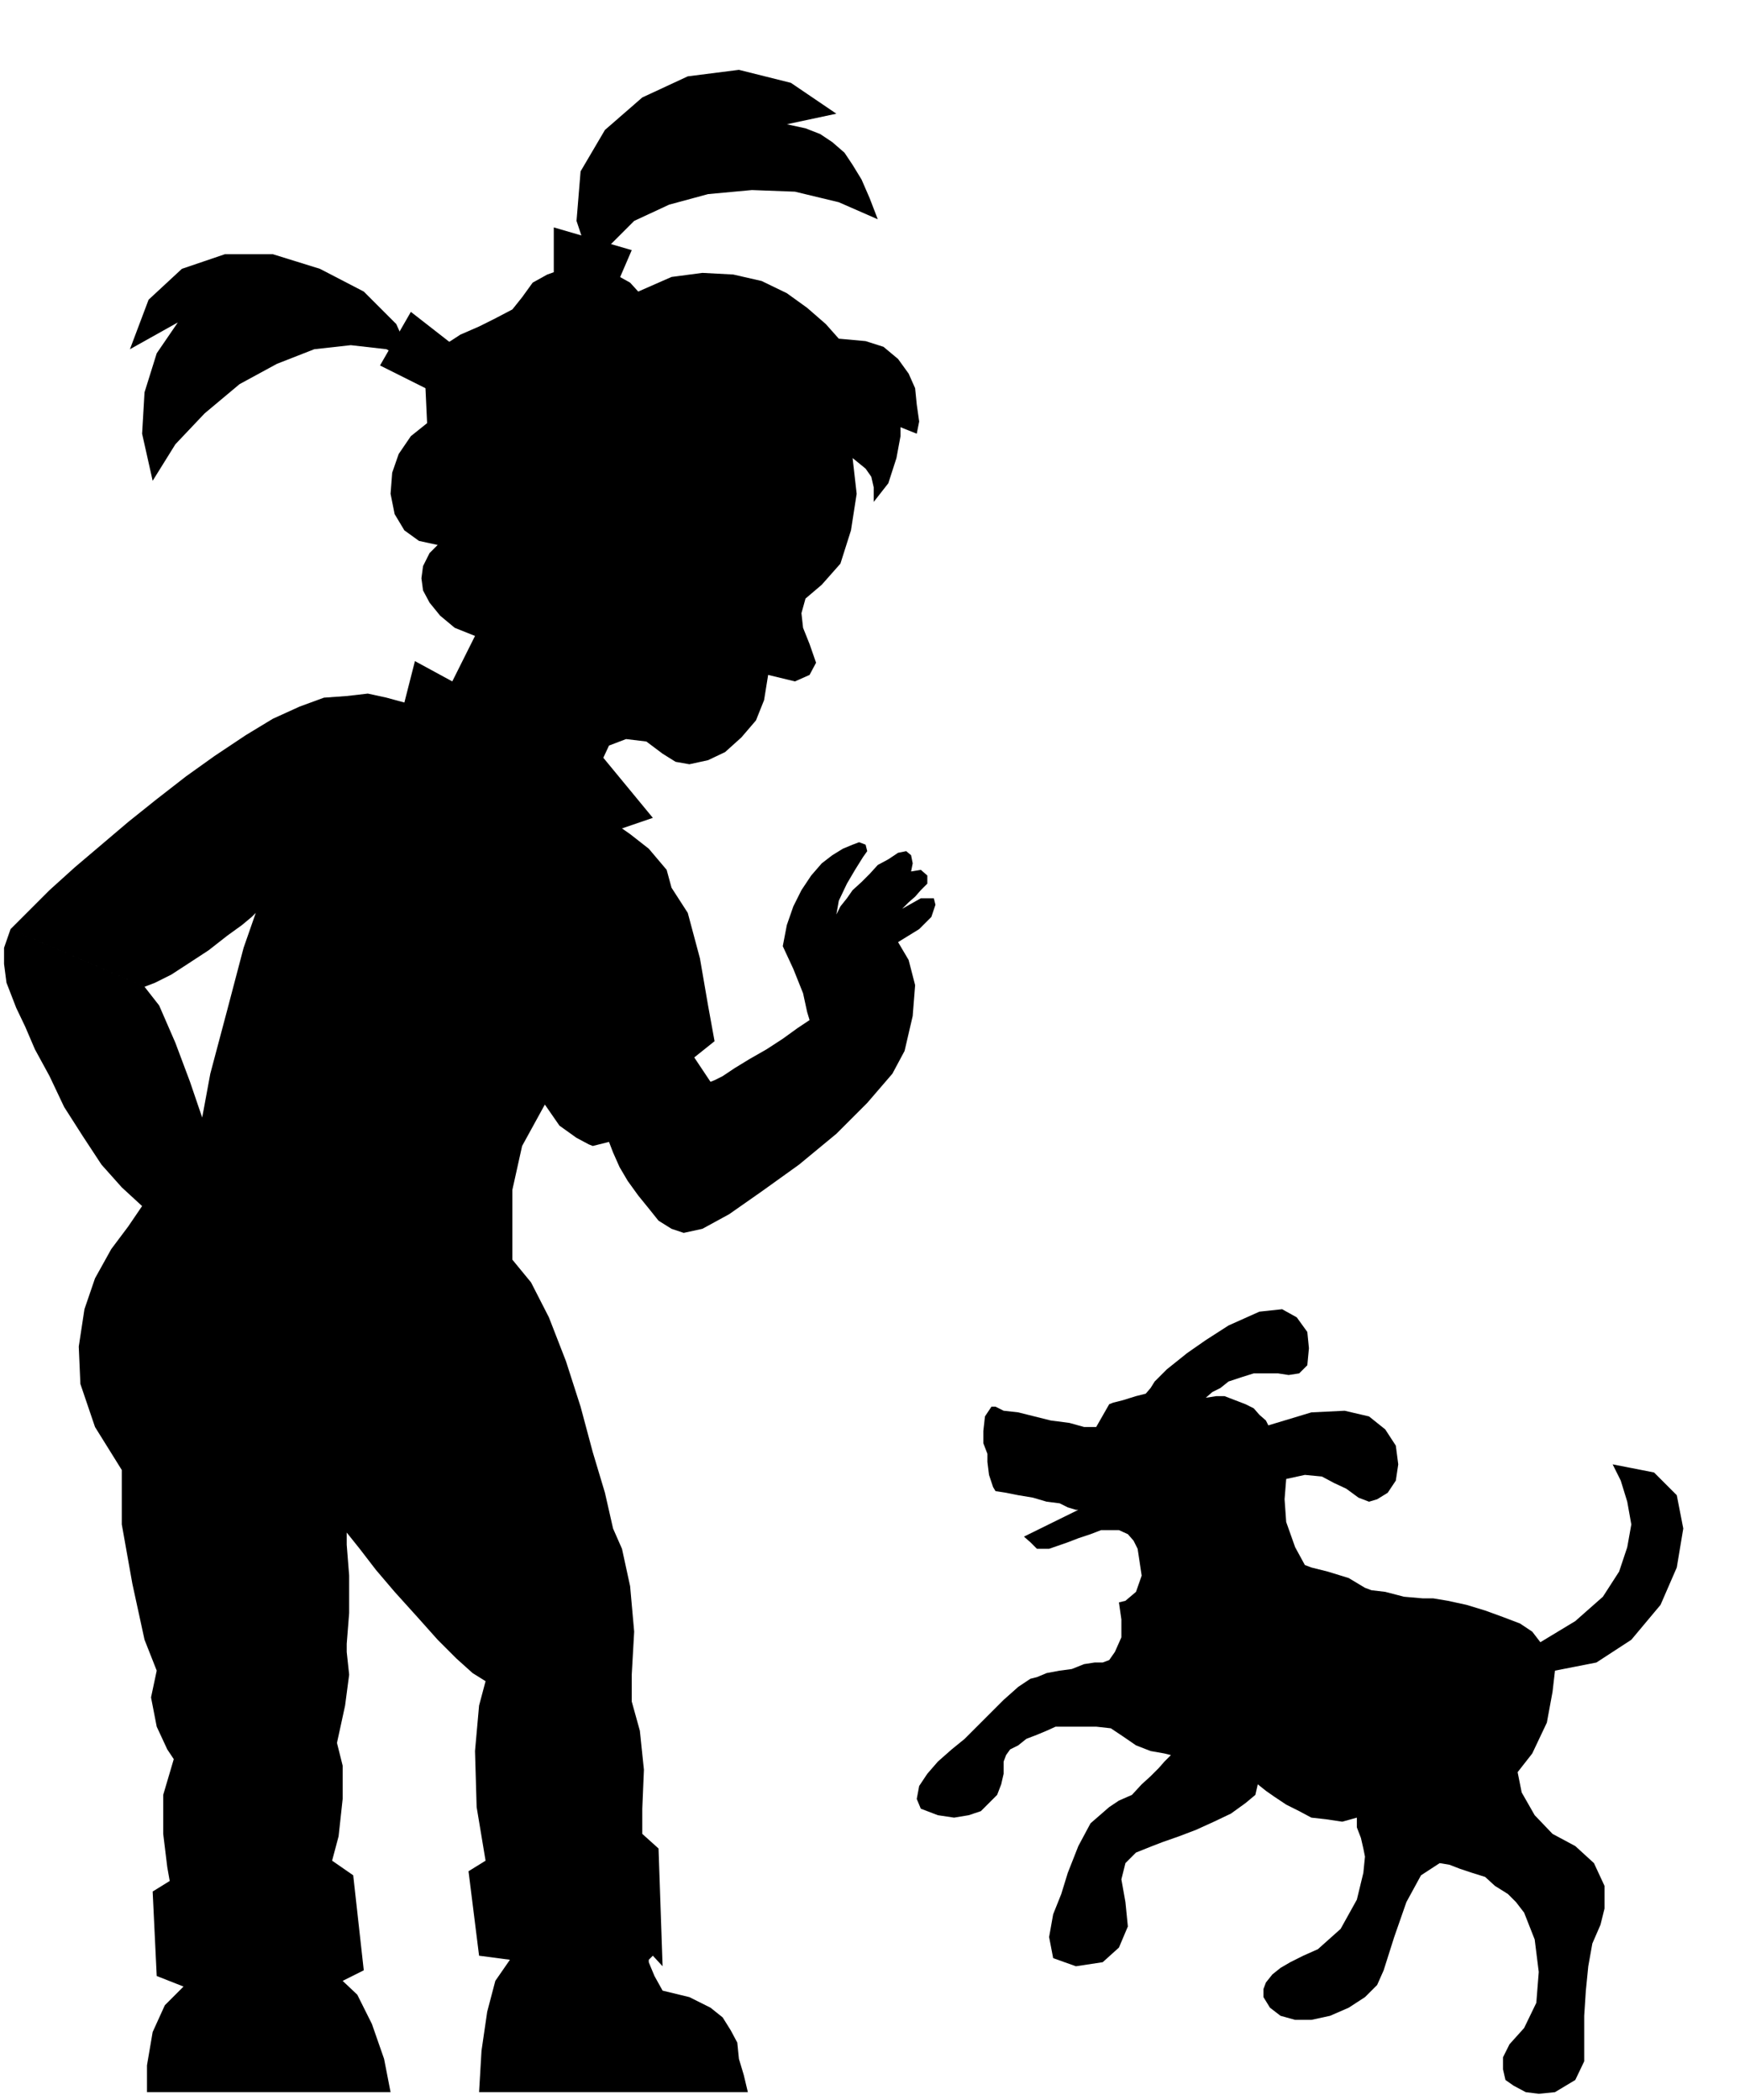 <?xml version="1.0" encoding="UTF-8" standalone="no"?>
<svg
   xmlns:ooo="http://xml.openoffice.org/svg/export"
   xmlns:dc="http://purl.org/dc/elements/1.1/"
   xmlns:cc="http://creativecommons.org/ns#"
   xmlns:rdf="http://www.w3.org/1999/02/22-rdf-syntax-ns#"
   xmlns:svg="http://www.w3.org/2000/svg"
   xmlns="http://www.w3.org/2000/svg"
   xmlns:sodipodi="http://sodipodi.sourceforge.net/DTD/sodipodi-0.dtd"
   xmlns:inkscape="http://www.inkscape.org/namespaces/inkscape"
   version="1.2"
   width="21.49mm"
   height="25.86mm"
   viewBox="0 0 2149 2586"
   preserveAspectRatio="xMidYMid"
   xml:space="preserve"
   id="svg76"
   sodipodi:docname="girldog.svg"
   style="fill-rule:evenodd;stroke-width:28.222;stroke-linejoin:round"
   inkscape:version="0.92.5 (2060ec1f9f, 2020-04-08)"><sodipodi:namedview
   pagecolor="#ffffff"
   bordercolor="#666666"
   borderopacity="1"
   objecttolerance="10"
   gridtolerance="10"
   guidetolerance="10"
   inkscape:pageopacity="0"
   inkscape:pageshadow="2"
   inkscape:window-width="664"
   inkscape:window-height="487"
   id="namedview78"
   showgrid="false"
   inkscape:zoom="0.2102413"
   inkscape:cx="40.629922"
   inkscape:cy="48.86929"
   inkscape:window-x="0"
   inkscape:window-y="0"
   inkscape:window-maximized="0"
   inkscape:current-layer="svg76" />
 <defs
   class="ClipPathGroup"
   id="defs8">
  <clipPath
   id="presentation_clip_path"
   clipPathUnits="userSpaceOnUse">
   <rect
   x="0"
   y="0"
   width="21000"
   height="29700"
   id="rect2" />
  </clipPath>
  <clipPath
   id="presentation_clip_path_shrink"
   clipPathUnits="userSpaceOnUse">
   <rect
   x="21"
   y="29"
   width="20958"
   height="29641"
   id="rect5" />
  </clipPath>
 </defs>
 <defs
   class="TextShapeIndex"
   id="defs12">
  <g
   ooo:slide="id1"
   ooo:id-list="id3"
   id="g10" />
 </defs>
 <defs
   class="EmbeddedBulletChars"
   id="defs44">
  <g
   id="bullet-char-template-57356"
   transform="matrix(4.8828125e-4,0,0,-4.8828125e-4,0,0)">
   <path
   d="M 580,1141 1163,571 580,0 -4,571 Z"
   id="path14"
   inkscape:connector-curvature="0" />
  </g>
  <g
   id="bullet-char-template-57354"
   transform="matrix(4.8828125e-4,0,0,-4.8828125e-4,0,0)">
   <path
   d="M 8,1128 H 1137 V 0 H 8 Z"
   id="path17"
   inkscape:connector-curvature="0" />
  </g>
  <g
   id="bullet-char-template-10146"
   transform="matrix(4.8828125e-4,0,0,-4.8828125e-4,0,0)">
   <path
   d="M 174,0 602,739 174,1481 1456,739 Z M 1358,739 309,1346 659,739 Z"
   id="path20"
   inkscape:connector-curvature="0" />
  </g>
  <g
   id="bullet-char-template-10132"
   transform="matrix(4.8828125e-4,0,0,-4.8828125e-4,0,0)">
   <path
   d="M 2015,739 1276,0 H 717 l 543,543 H 174 v 393 h 1086 l -543,545 h 557 z"
   id="path23"
   inkscape:connector-curvature="0" />
  </g>
  <g
   id="bullet-char-template-10007"
   transform="matrix(4.8828125e-4,0,0,-4.8828125e-4,0,0)">
   <path
   d="m 0,-2 c -7,16 -16,29 -25,39 l 381,530 c -94,256 -141,385 -141,387 0,25 13,38 40,38 9,0 21,-2 34,-5 21,4 42,12 65,25 l 27,-13 111,-251 280,301 64,-25 24,25 c 21,-10 41,-24 62,-43 C 886,937 835,863 770,784 769,783 710,716 594,584 L 774,223 c 0,-27 -21,-55 -63,-84 l 16,-20 C 717,90 699,76 672,76 641,76 570,178 457,381 L 164,-76 c -22,-34 -53,-51 -92,-51 -42,0 -63,17 -64,51 -7,9 -10,24 -10,44 0,9 1,19 2,30 z"
   id="path26"
   inkscape:connector-curvature="0" />
  </g>
  <g
   id="bullet-char-template-10004"
   transform="matrix(4.8828125e-4,0,0,-4.8828125e-4,0,0)">
   <path
   d="M 285,-33 C 182,-33 111,30 74,156 52,228 41,333 41,471 c 0,78 14,145 41,201 34,71 87,106 158,106 53,0 88,-31 106,-94 l 23,-176 c 8,-64 28,-97 59,-98 l 735,706 c 11,11 33,17 66,17 42,0 63,-15 63,-46 V 965 c 0,-36 -10,-64 -30,-84 L 442,47 C 390,-6 338,-33 285,-33 Z"
   id="path29"
   inkscape:connector-curvature="0" />
  </g>
  <g
   id="bullet-char-template-9679"
   transform="matrix(4.8828125e-4,0,0,-4.8828125e-4,0,0)">
   <path
   d="M 813,0 C 632,0 489,54 383,161 276,268 223,411 223,592 c 0,181 53,324 160,431 106,107 249,161 430,161 179,0 323,-54 432,-161 108,-107 162,-251 162,-431 0,-180 -54,-324 -162,-431 C 1136,54 992,0 813,0 Z"
   id="path32"
   inkscape:connector-curvature="0" />
  </g>
  <g
   id="bullet-char-template-8226"
   transform="matrix(4.8828125e-4,0,0,-4.8828125e-4,0,0)">
   <path
   d="m 346,457 c -73,0 -137,26 -191,78 -54,51 -81,114 -81,188 0,73 27,136 81,188 54,52 118,78 191,78 73,0 134,-26 185,-79 51,-51 77,-114 77,-187 0,-75 -25,-137 -76,-188 -50,-52 -112,-78 -186,-78 z"
   id="path35"
   inkscape:connector-curvature="0" />
  </g>
  <g
   id="bullet-char-template-8211"
   transform="matrix(4.8828125e-4,0,0,-4.8828125e-4,0,0)">
   <path
   d="M -4,459 H 1135 V 606 H -4 Z"
   id="path38"
   inkscape:connector-curvature="0" />
  </g>
  <g
   id="bullet-char-template-61548"
   transform="matrix(4.8828125e-4,0,0,-4.8828125e-4,0,0)">
   <path
   d="m 173,740 c 0,163 58,303 173,419 116,115 255,173 419,173 163,0 302,-58 418,-173 116,-116 174,-256 174,-419 0,-163 -58,-303 -174,-418 C 1067,206 928,148 765,148 601,148 462,206 346,322 231,437 173,577 173,740 Z"
   id="path41"
   inkscape:connector-curvature="0" />
  </g>
 </defs>
 <g
   id="g49"
   transform="translate(-9425,-13557)">
  <g
   id="id2"
   class="Master_Slide">
   <g
   id="bg-id2"
   class="Background" />
   <g
   id="bo-id2"
   class="BackgroundObjects" />
  </g>
 </g>
 <g
   class="SlideGroup"
   id="g74"
   transform="translate(-9425,-13557)">
  <g
   id="g72">
   <g
   id="container-id1">
    <g
   id="id1"
   class="Slide"
   clip-path="url(#presentation_clip_path)">
     <g
   class="Page"
   id="g68">
      <g
   class="Graphic"
   id="g66">
       <g
   id="id3">
        <rect
   class="BoundingBox"
   x="9425"
   y="13557"
   width="2149"
   height="2586"
   id="rect51"
   style="fill:none;stroke:none" />
        <path
   d="m 9990,13987 -59,-46 -38,66 76,38 z"
   id="path53"
   inkscape:connector-curvature="0"
   style="fill:#000000;stroke:none" />
        <path
   d="m 10107,13837 v 73 l 71,13 25,-58 z"
   id="path55"
   inkscape:connector-curvature="0"
   style="fill:#000000;stroke:none" />
        <path
   d="m 9585,13987 23,-61 41,-38 53,-18 h 59 l 58,18 54,28 40,40 23,51 -35,-20 -44,-5 -45,5 -46,18 -46,25 -43,36 -36,38 -28,45 -13,-58 3,-51 15,-48 26,-38 z"
   id="path57"
   inkscape:connector-curvature="0"
   style="fill:#000000;stroke:none" />
        <path
   d="m 10455,13697 -56,-38 -64,-16 -63,8 -56,26 -46,40 -30,51 -5,61 22,66 18,-35 31,-31 43,-20 48,-13 54,-5 53,2 54,13 48,21 -10,-26 -10,-23 -11,-18 -10,-15 -15,-13 -15,-10 -18,-7 -23,-5 z"
   id="path59"
   inkscape:connector-curvature="0"
   style="fill:#000000;stroke:none" />
        <path
   d="m 10572,14686 -8,8 -7,7 -13,8 -13,8 13,22 8,31 -3,38 -10,43 -15,28 -31,36 -38,38 -46,38 -46,33 -40,28 -33,18 -23,5 -15,-5 -16,-10 -12,-15 -13,-16 -13,-18 -10,-17 -8,-18 -5,-13 -20,5 -5,-2 -15,-8 -21,-15 -18,-26 -28,51 -12,54 v 48 38 l 23,28 22,43 21,54 18,56 15,56 15,50 10,44 11,25 10,46 5,56 -3,53 v 33 l 10,36 5,48 -2,48 v 31 l 20,18 5,145 -12,-13 -5,5 v 3 l 2,5 5,12 10,18 33,8 26,13 15,12 10,16 8,15 2,20 6,20 5,21 h -13 -31 -45 -54 -58 -54 -45 -31 l 3,-51 7,-48 10,-38 18,-26 -38,-5 -13,-104 21,-13 -11,-66 -2,-69 5,-56 8,-30 -16,-10 -20,-18 -23,-23 -25,-28 -28,-31 -23,-27 -20,-26 -16,-20 v 15 l 3,38 v 46 l -3,38 v 10 l 3,28 -5,38 -10,46 7,28 v 41 l -5,46 -8,30 26,18 13,117 -26,13 18,17 18,36 15,43 8,41 h -11 -30 -43 -49 -53 -48 -41 -25 v -33 l 7,-41 15,-33 23,-23 -33,-13 -5,-104 21,-13 -3,-17 -5,-41 v -48 l 13,-44 -8,-12 -13,-28 -7,-36 7,-33 -15,-38 -15,-69 -13,-73 v -67 l -33,-53 -18,-53 -2,-46 7,-46 13,-38 20,-36 21,-28 17,-25 -25,-23 -25,-28 -23,-35 -23,-36 -18,-38 -18,-33 -12,-28 -11,-23 -12,-31 -3,-23 v -20 l 8,-23 165,71 18,23 20,46 18,48 15,44 10,-54 21,-79 20,-76 15,-43 -5,5 -12,10 -18,13 -23,18 -26,17 -20,13 -20,10 -13,5 -165,-71 23,-23 25,-25 31,-28 33,-28 33,-28 35,-28 36,-28 35,-25 39,-26 33,-20 33,-15 30,-11 28,-2 26,-3 23,5 22,6 13,-51 46,25 28,-56 -25,-10 -18,-15 -13,-16 -8,-15 -2,-15 2,-15 8,-16 10,-10 -23,-5 -18,-13 -12,-20 -5,-25 2,-26 8,-23 15,-22 20,-16 -2,-43 8,-33 15,-20 20,-13 23,-10 20,-10 21,-11 12,-15 13,-18 18,-10 20,-7 h 23 l 21,2 20,5 18,10 10,11 41,-18 38,-5 38,2 35,8 31,15 25,18 23,20 16,18 33,3 22,7 18,15 13,18 8,18 2,20 3,21 -3,15 -20,-8 v 11 l -5,27 -10,31 -18,23 v -18 l -3,-13 -7,-10 -16,-13 5,44 -7,45 -13,41 -23,26 -20,17 -5,18 2,18 8,20 8,23 -8,15 -18,8 -33,-8 -5,31 -10,25 -18,21 -20,18 -21,10 -23,5 -17,-3 -16,-10 -20,-15 -25,-3 -21,8 -7,15 61,74 -38,13 10,7 23,18 22,26 6,22 20,31 15,56 10,58 8,44 -25,20 20,30 5,-2 10,-5 15,-10 18,-11 21,-12 20,-13 18,-13 15,-10 -3,-10 -5,-23 -12,-30 -13,-28 5,-26 8,-23 10,-20 12,-18 13,-15 13,-10 13,-8 12,-5 8,-3 8,3 2,8 -5,7 -10,16 -10,17 -10,21 -3,17 5,-10 8,-10 7,-10 11,-10 10,-10 10,-11 13,-7 12,-8 10,-2 6,5 2,10 -2,10 12,-2 8,7 v 10 l -8,8 -7,8 -8,7 -5,5 -3,3 23,-13 h 16 l 2,8 z"
   id="path61"
   inkscape:connector-curvature="0"
   style="fill:#000000;stroke:none" />
        <path
   d="m 10791,15286 -16,28 h -15 l -18,-5 -23,-3 -20,-5 -20,-5 -18,-2 -10,-5 h -5 l -8,12 -2,18 v 15 l 5,13 v 10 l 2,16 5,15 3,5 13,2 15,3 18,3 17,5 16,2 10,5 10,3 h 3 l -67,33 8,7 8,8 h 15 l 23,-8 13,-5 15,-5 13,-5 h 10 12 l 11,5 7,8 5,10 5,33 -7,20 -13,11 -8,2 3,21 v 22 l -8,18 -7,10 -8,3 h -10 l -13,2 -15,6 -15,2 -16,3 -12,5 -8,2 -15,10 -18,16 -20,20 -18,18 -10,10 -16,13 -17,15 -13,15 -10,15 -3,16 5,12 21,8 20,3 18,-3 15,-5 10,-10 10,-10 5,-13 3,-13 v -15 l 3,-8 5,-7 10,-5 10,-8 13,-5 12,-5 11,-5 h 10 18 22 l 18,2 15,10 16,11 18,7 17,3 8,2 -3,3 -5,5 -7,8 -10,10 -11,10 -12,13 -16,7 -12,8 -23,20 -15,28 -13,33 -8,26 -10,25 -5,28 5,26 28,10 33,-5 20,-18 11,-26 -3,-30 -5,-28 5,-20 13,-13 20,-8 13,-5 20,-7 21,-8 22,-10 21,-10 18,-13 12,-10 3,-13 10,8 10,7 15,10 16,8 15,8 18,2 20,3 18,-5 v 12 l 5,13 3,13 2,10 -2,20 -8,33 -20,36 -28,25 -18,8 -16,8 -12,7 -10,8 -8,10 -3,8 v 10 l 8,13 13,10 18,5 h 20 l 23,-5 23,-10 20,-13 15,-15 8,-18 13,-41 15,-43 18,-33 23,-15 12,2 13,5 15,5 16,5 12,11 16,10 10,10 10,13 13,33 5,40 -3,38 -15,31 -18,20 -8,16 v 15 l 3,13 10,7 15,8 16,2 20,-2 25,-15 11,-23 v -28 -28 l 2,-31 3,-30 5,-28 10,-23 5,-20 v -28 l -13,-28 -23,-21 -28,-15 -22,-23 -16,-28 -5,-25 18,-23 18,-38 7,-38 3,-26 51,-10 43,-28 36,-43 20,-46 8,-48 -8,-41 -28,-28 -51,-10 10,20 8,26 5,28 -5,28 -10,30 -20,31 -34,30 -43,26 -10,-13 -15,-10 -21,-8 -22,-8 -23,-7 -23,-5 -18,-3 h -13 l -23,-2 -23,-6 -17,-2 -8,-3 -20,-12 -26,-8 -20,-5 -8,-3 -12,-22 -11,-31 -2,-28 2,-25 23,-5 21,2 15,8 15,7 15,11 13,5 10,-3 13,-8 10,-15 3,-20 -3,-23 -13,-20 -20,-16 -30,-7 -41,2 -53,16 -3,-6 -8,-7 -7,-8 -10,-5 -13,-5 -13,-5 h -10 l -13,2 8,-7 10,-5 10,-8 15,-5 16,-5 h 15 15 l 13,2 13,-2 10,-10 2,-21 -2,-20 -13,-18 -18,-10 -28,3 -38,17 -28,18 -23,16 -15,12 -10,8 -10,10 -5,5 -5,8 -6,7 -12,3 -16,5 -12,3 z"
   id="path63"
   inkscape:connector-curvature="0"
   style="fill:#000000;stroke:none" />
       </g>
      </g>
     </g>
    </g>
   </g>
  </g>
 </g>
</svg>